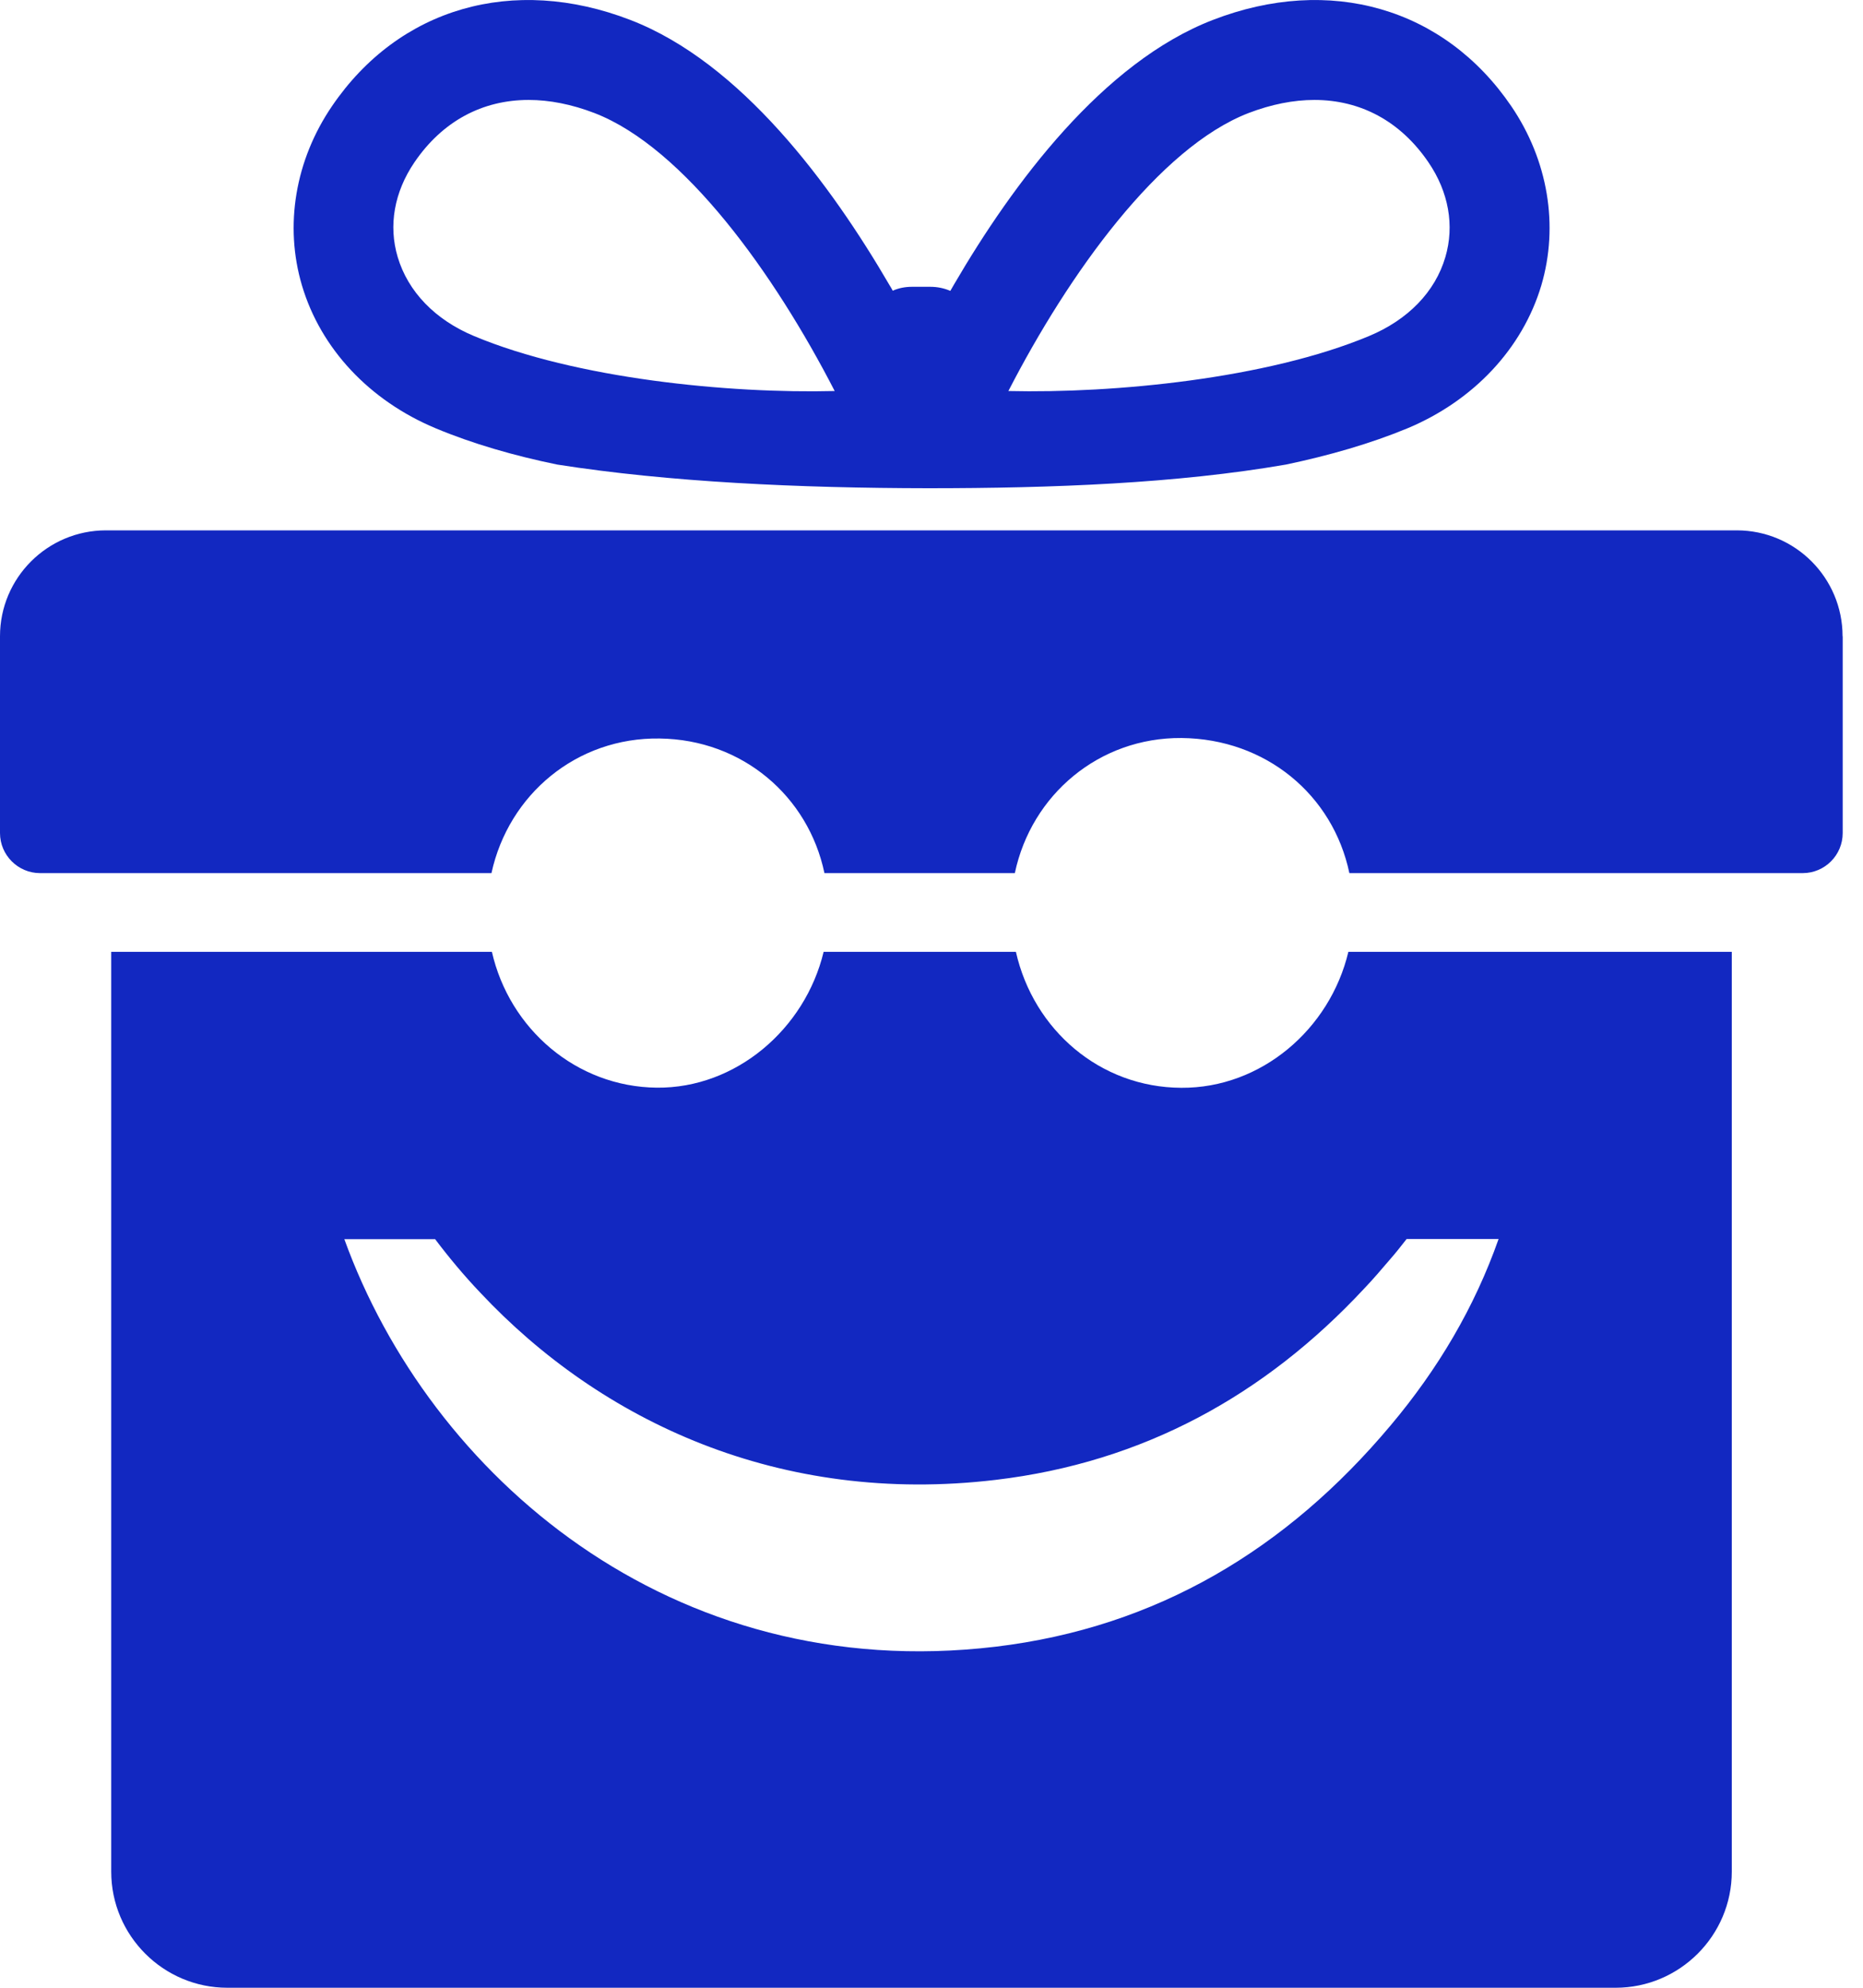 <svg width="30" height="32" viewBox="0 0 30 32" fill="none" xmlns="http://www.w3.org/2000/svg">
<path d="M29.673 10.243V13.411C29.673 13.766 29.386 14.056 29.028 14.056H21.729C21.465 12.798 20.386 11.894 19.026 11.881C17.7 11.871 16.609 12.793 16.342 14.056H13.276C13.016 12.816 11.953 11.906 10.623 11.889C9.29 11.868 8.191 12.786 7.914 14.056H0.645C0.29 14.056 0 13.766 0 13.411V10.243C0 9.301 0.766 8.538 1.706 8.538H27.968C28.907 8.538 29.671 9.301 29.671 10.243H29.673Z" fill="#1228C1"/>
<path d="M21.713 15.323C21.416 16.57 20.308 17.52 19.023 17.512C17.717 17.507 16.644 16.583 16.359 15.323H13.263C12.963 16.57 11.847 17.522 10.577 17.51C9.279 17.497 8.203 16.562 7.921 15.323H1.791V30.131C1.791 31.161 2.63 32 3.661 32H26.017C27.047 32 27.887 31.161 27.887 30.131V15.323H21.711H21.713ZM22.389 22.952C20.721 24.938 18.627 26.2 16.029 26.51C10.801 27.13 6.918 23.743 5.545 19.949H7.007C7.231 20.246 7.473 20.536 7.735 20.811C9.675 22.879 12.555 24.237 16.032 23.824C18.413 23.542 20.371 22.458 21.965 20.747C22.112 20.594 22.25 20.43 22.391 20.266C22.482 20.163 22.565 20.055 22.651 19.946H24.132C23.744 21.047 23.157 22.04 22.391 22.95L22.389 22.952Z" fill="#1228C1"/>
<path d="M24.336 1.709C23.257 0.125 21.413 -0.407 19.531 0.321C17.76 1.004 16.311 2.954 15.366 4.574C15.346 4.607 15.326 4.645 15.303 4.683C15.205 4.64 15.094 4.617 14.98 4.617H14.688C14.577 4.617 14.472 4.637 14.376 4.68C14.358 4.647 14.341 4.617 14.323 4.589C13.378 2.967 11.929 1.006 10.15 0.321C8.263 -0.407 6.424 0.125 5.346 1.709C4.753 2.579 4.577 3.632 4.862 4.594C5.164 5.612 5.948 6.449 7.016 6.895C7.606 7.142 8.276 7.336 8.974 7.479C10.773 7.761 12.859 7.857 14.948 7.86C16.951 7.86 18.956 7.782 20.707 7.479C21.405 7.333 22.076 7.139 22.665 6.895C23.731 6.449 24.517 5.61 24.82 4.594C25.104 3.632 24.928 2.579 24.336 1.709ZM7.636 5.411C7.006 5.149 6.57 4.695 6.404 4.138C6.253 3.632 6.348 3.093 6.673 2.614C7.124 1.951 7.767 1.609 8.513 1.609C8.848 1.609 9.206 1.679 9.573 1.82C11.015 2.377 12.471 4.41 13.441 6.295C11.733 6.338 9.276 6.096 7.636 5.411ZM23.275 4.138C23.111 4.698 22.673 5.149 22.043 5.411C20.4 6.096 17.949 6.335 16.238 6.295C17.208 4.41 18.664 2.377 20.105 1.82C20.473 1.679 20.831 1.609 21.166 1.609C21.909 1.609 22.552 1.951 23.003 2.614C23.328 3.09 23.424 3.632 23.275 4.138Z" fill="#1228C1"/>
</svg>
